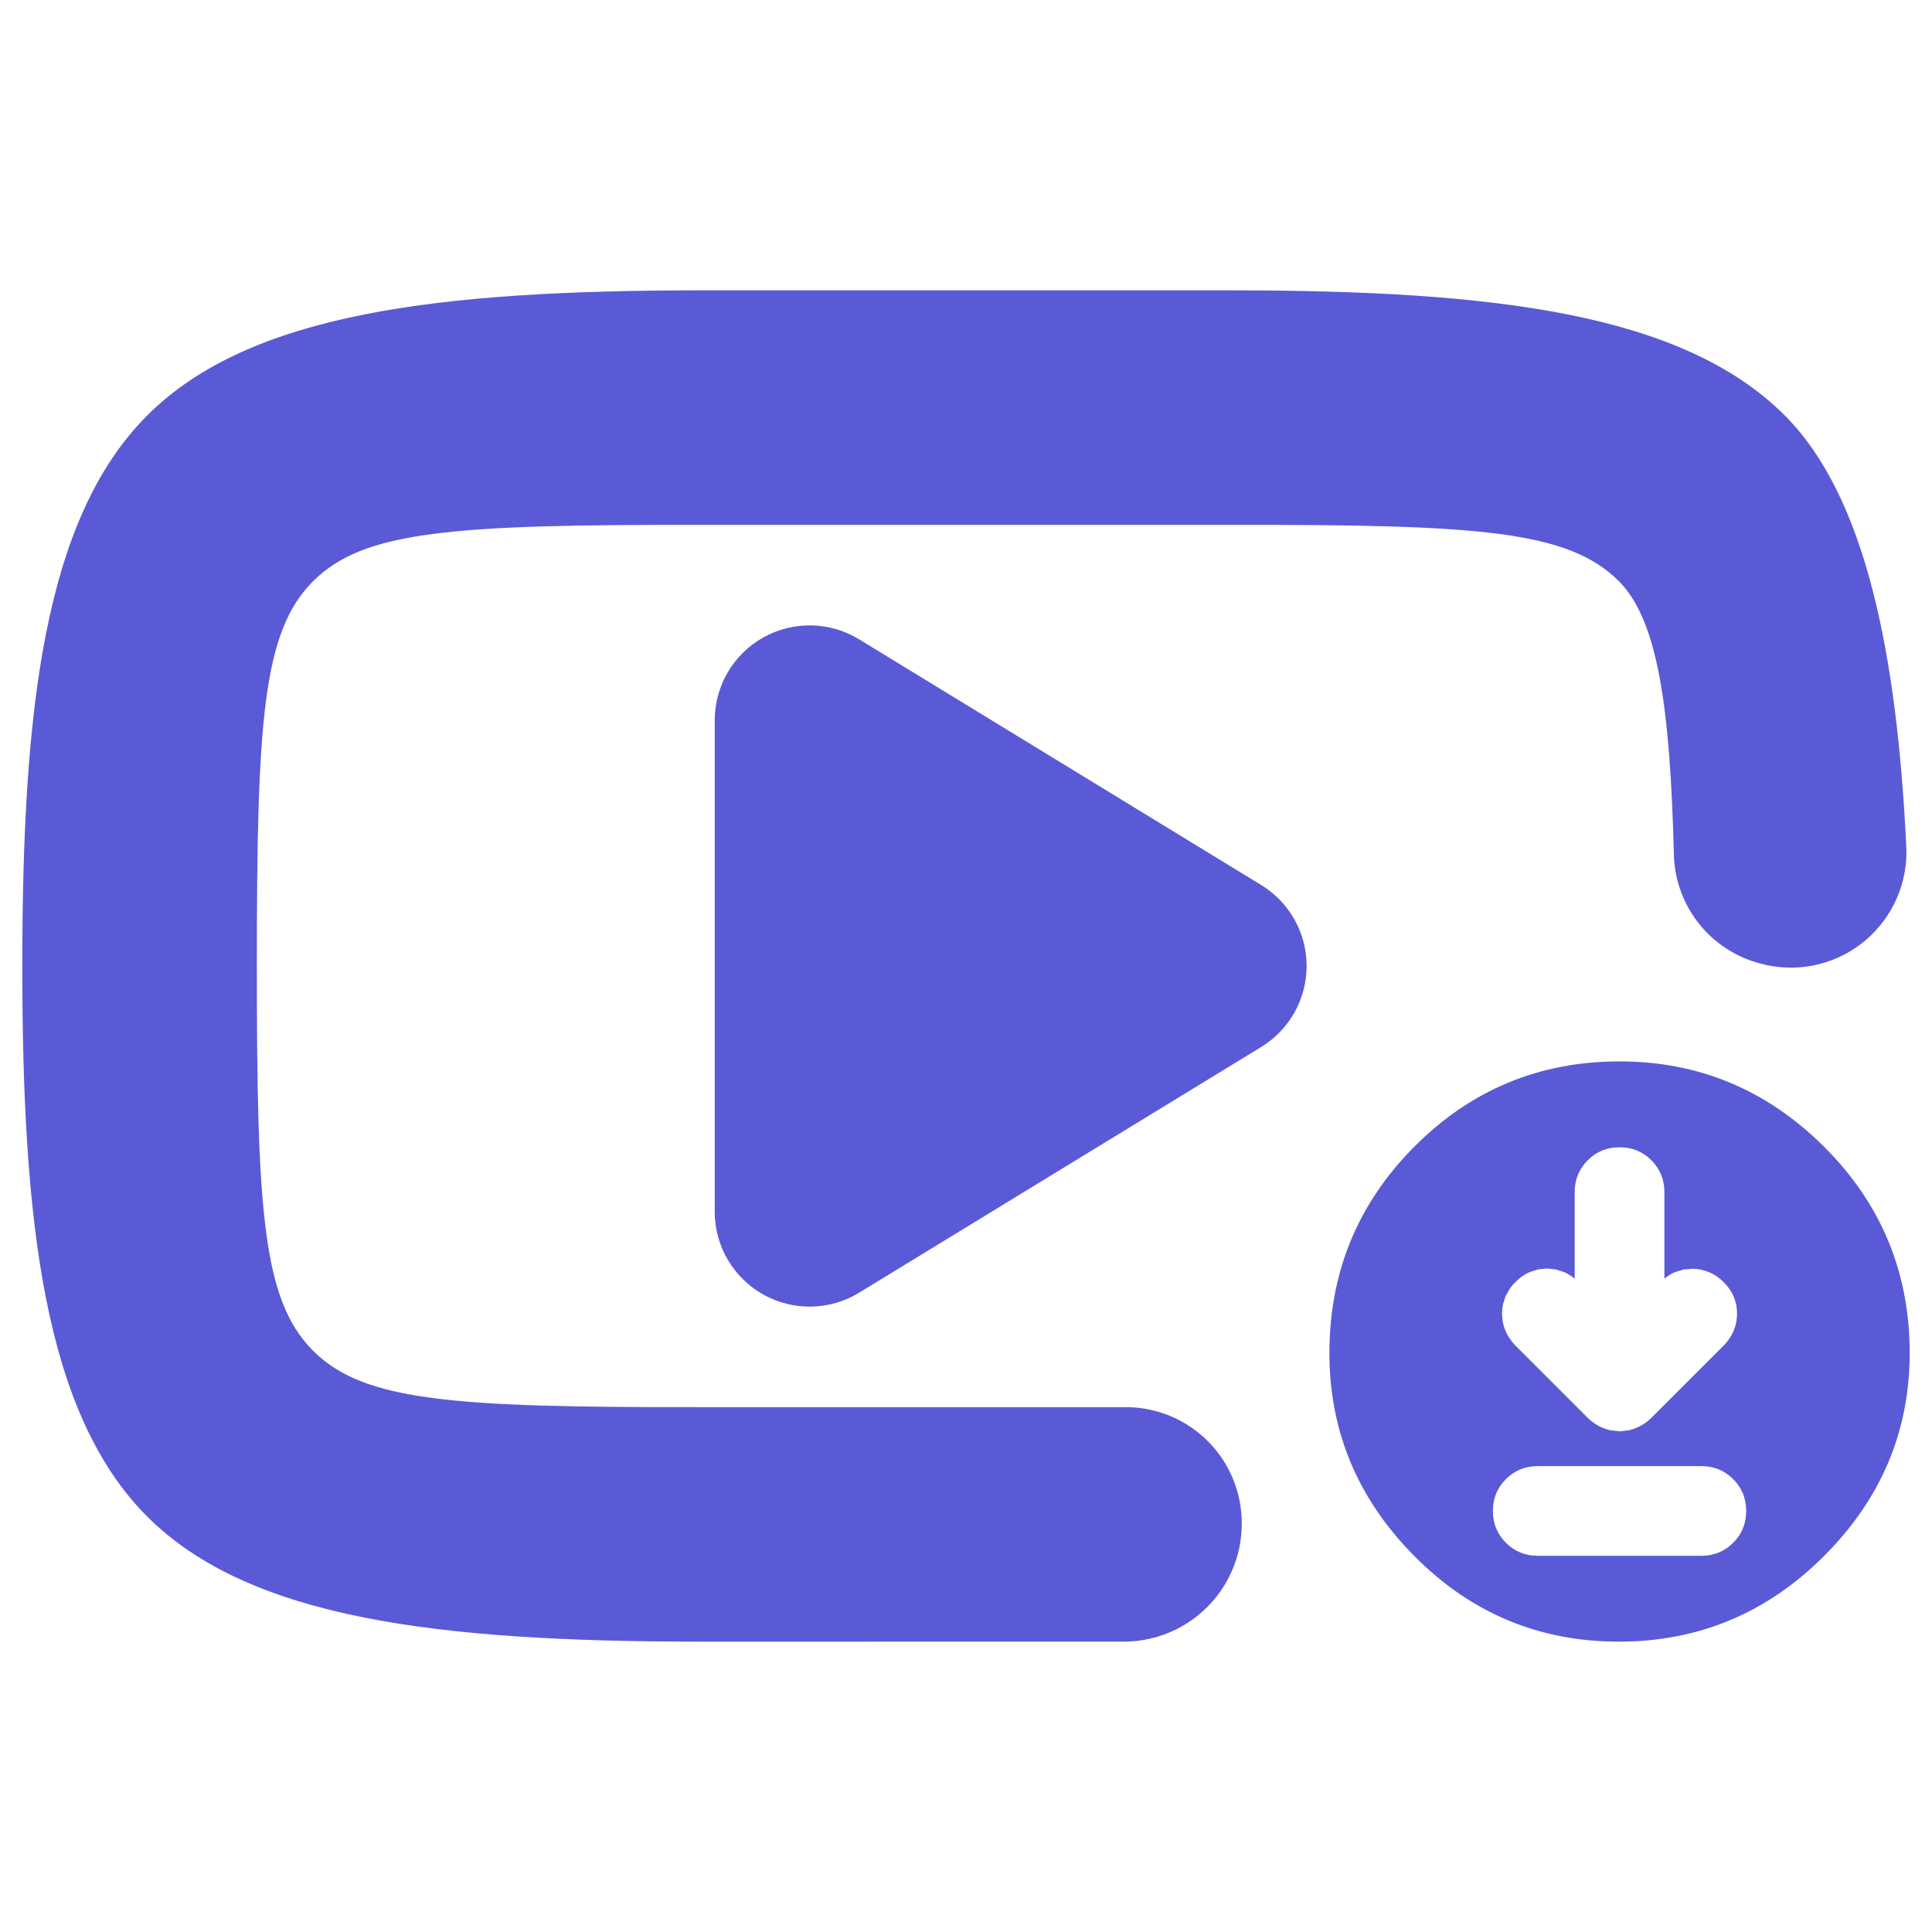 <svg viewBox="0 0 800 800" xmlns="http://www.w3.org/2000/svg"><path fill="rgb(90, 90, 215)" d="m512.72 618.955c3.681 14.611.419 30.103-8.845 41.985-9.261 11.883-23.486 18.834-38.554 18.834-70.528.004-176.305.004-176.305.004-106.557-.122-185.417-9.137-228.059-51.808-42.645-42.671-51.719-121.523-51.719-227.965 0-106.447 9.074-185.295 51.719-227.973 42.642-42.67 121.507-51.68 228.059-51.81h221.967c106.557.13 185.417 9.14 228.058 51.81 33.72 33.748 46.45 99.528 50.301 178.206.805 14.899-5.38 29.319-16.729 38.998-11.353 9.684-26.565 13.522-41.15 10.379-.186-.068-.373-.11-.563-.157-21.554-4.626-37.156-23.384-37.783-45.42-1.529-61.001-6.634-97.216-22.765-113.36-20.901-20.91-57.65-23.46-159.369-23.337h-221.967c-101.723-.123-138.468 2.427-159.369 23.337-20.897 20.918-23.295 57.671-23.295 159.327 0 101.651 2.398 138.404 23.295 159.318 20.901 20.914 57.65 23.464 159.369 23.345h177.148c21.999 0 41.184 14.95 46.56 36.283-.004 0-.004 0-.004.004zm-216.769-117.214v-203.472c0-14.221 7.676-27.332 20.079-34.288 12.404-6.956 27.594-6.668 39.723.746l166.477 101.736c11.688 7.138 18.813 19.846 18.813 33.542 0 13.691-7.125 26.399-18.813 33.537l-166.477 101.736c-12.129 7.414-27.319 7.702-39.723.746-12.403-6.956-20.079-20.063-20.079-34.283zm374.354 178.037c-33.016 0-61.242-11.819-84.672-35.465-23.435-23.642-35.152-51.652-35.152-84.033 0-33.411 11.713-61.899 35.147-85.456 23.427-23.545 51.754-35.321 84.995-35.321 32.805 0 61.026 11.776 84.673 35.321 23.646 23.557 35.465 52.045 35.465 85.456 0 32.381-11.819 60.391-35.465 84.033-23.647 23.646-51.974 35.465-84.991 35.465zm-18.258-150.308c-1.309-1.105-2.702-1.974-4.168-2.639l-3.609-1.182-3.732-.389-3.737.389-3.613 1.182c-2.055.941-3.982 2.288-5.74 4.109-.805.771-1.525 1.606-2.16 2.491l-1.852 3.224-1.118 3.55c-.233 1.165-.352 2.368-.352 3.622 0 4.85 1.691 9.231 5.262 13.06l.22.225 29.89 29.881c1.737 1.742 3.72 3.106 5.956 4.097 1.178.525 2.352.906 3.538 1.173l3.787.424 3.787-.424c1.182-.267 2.364-.648 3.541-1.173 2.229-.991 4.22-2.355 5.952-4.097l29.886-29.881.225-.225c3.588-3.855 5.261-8.21 5.261-12.954 0-4.91-1.766-9.269-5.486-12.98-3.622-3.626-7.921-5.456-12.844-5.587l-3.787.3-3.69 1.148c-1.503.657-2.927 1.534-4.274 2.656v-35.85c0-5.249-1.843-9.625-5.384-13.175-3.55-3.554-7.93-5.384-13.187-5.384-5.253 0-9.637 1.83-13.183 5.384-3.55 3.55-5.389 7.926-5.389 13.175zm-15.296 114.754h67.736c5.253 0 9.637-1.838 13.187-5.388 3.546-3.55 5.384-7.922 5.384-13.187 0-5.253-1.838-9.634-5.384-13.175-3.55-3.55-7.934-5.388-13.187-5.388h-67.736c-5.253 0-9.638 1.838-13.188 5.388-3.545 3.541-5.384 7.922-5.384 13.175 0 5.265 1.839 9.637 5.384 13.187 3.55 3.55 7.935 5.388 13.188 5.388z"/></svg>